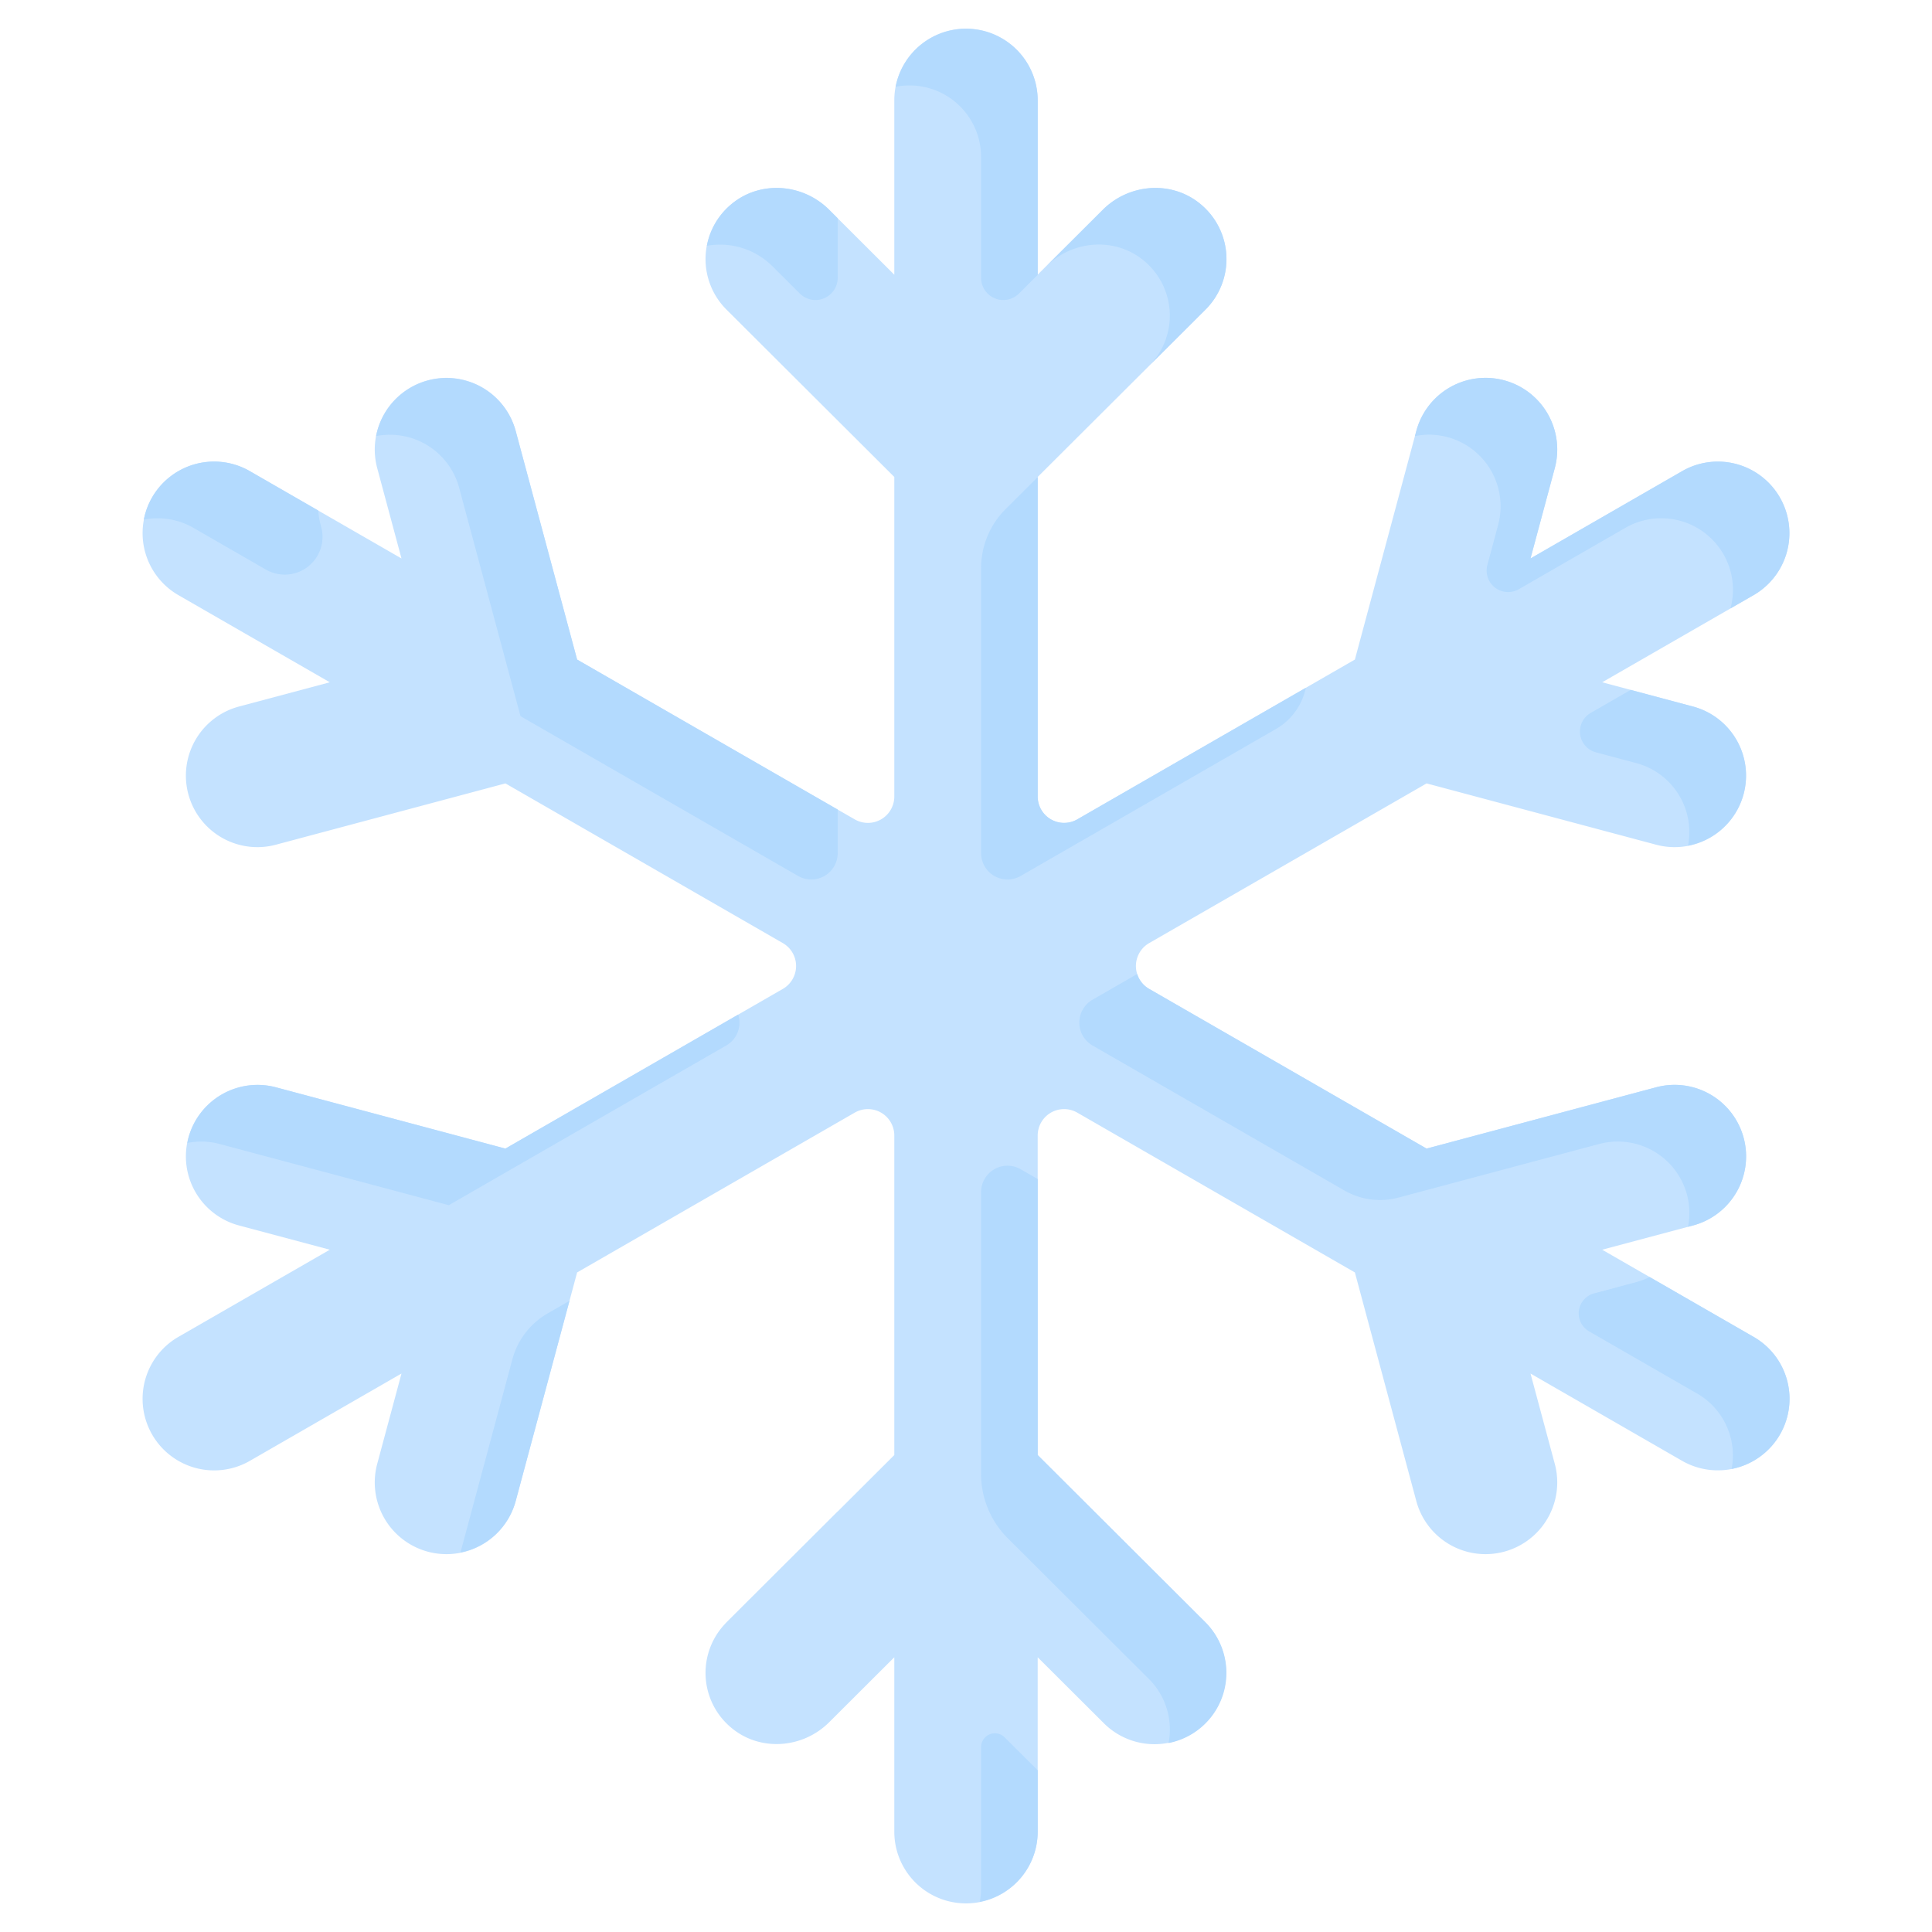 <svg xmlns="http://www.w3.org/2000/svg" data-name="Layer 1" viewBox="0 0 512 512"><path fill="#c4e2ff" d="M471.7,380.18A19.027,19.027,0,0,1,445.75,387.12L405.6,364,412.04,387.96a18.999,18.999,0,0,1-36.71,9.81l-16.27-60.56-46.87-26.98-26.7-15.37A6.997,6.997,0,0,0,275,300.92V385.6l44.46,44.34a18.972,18.972,0,0,1-26.87,26.79L275,439.19v46.23a19,19,0,0,1-38,0v-46.23l-17.27,17.23c-7.02,6.99-18.32,7.82-25.92,1.46a18.898,18.898,0,0,1-1.27-27.94L237,385.6V300.92A6.997,6.997,0,0,0,226.51,294.86l-73.57,42.35-16.27,60.56A18.999,18.999,0,0,1,99.96,387.96L106.4,364,66.25,387.12a18.961,18.961,0,1,1-19-32.82l40.15-23.11L63.37,324.77A18.95,18.95,0,1,1,73.21,288.17l60.73,16.22,73.52-42.32a7.004,7.004,0,0,0,0-12.14l-73.52-42.32L73.21,223.83a18.95,18.95,0,1,1-9.84-36.6l24.03-6.42L47.25,157.7a18.961,18.961,0,1,1,19-32.82L106.4,148,99.96,124.04a18.999,18.999,0,0,1,36.71-9.81l16.27,60.56,73.57,42.35A6.997,6.997,0,0,0,237,211.08V126.4L192.54,82.06a18.898,18.898,0,0,1,1.27-27.94c7.6-6.36,18.9-5.53,25.92,1.46L237,72.81V26.58a19,19,0,0,1,38,0V72.81l17.27-17.23c7.02-6.99,18.32-7.82,25.92-1.46a18.898,18.898,0,0,1,1.27,27.94L275,126.4v84.68a6.997,6.997,0,0,0,10.49,6.06l73.57-42.35,16.27-60.56a18.999,18.999,0,0,1,36.71,9.81L405.6,148,445.75,124.88a18.961,18.961,0,1,1,19,32.82l-40.15,23.11L448.63,187.23a18.95,18.95,0,1,1-9.84,36.6l-60.73-16.22-4.6,2.65L304.54,249.93a7.004,7.004,0,0,0,0,12.14l31.67,18.23,41.85,24.09,60.73-16.22a18.95,18.95,0,1,1,9.84,36.6l-24.03,6.42L464.75,354.3A18.91,18.91,0,0,1,471.7,380.18Z"/><path fill="#b3dafe" d="M433.63 202.23a18.931 18.931 0 0 1 13.715 21.878 18.924 18.924 0 0 0 1.285-36.878l-16.476-4.402-10.598 6.1a5.697 5.697 0 0 0 1.372 10.442zM195.632 268.879L133.94 304.39 73.21 288.17a18.999 18.999 0 0 0-23.27 13.4c-.119.44-.199.881-.285 1.322a18.947 18.947 0 0 1 8.555.278l60.73 16.22 73.52-42.32A6.981 6.981 0 0 0 195.632 268.879zM241 22.64a18.972 18.972 0 0 1 19 18.94V73.618a5.888 5.888 0 0 0 10.047 4.168L277.27 70.58c7.02-6.99 18.32-7.82 25.92-1.46a18.884 18.884 0 0 1 1.635 27.536L319.46 82.06a18.898 18.898 0 0 0-1.27-27.94c-7.6-6.36-18.9-5.53-25.92 1.46L275 72.81V26.58a19.001 19.001 0 0 0-37.65-3.582A19.122 19.122 0 0 1 241 22.64zM379.37 115.2A18.998 18.998 0 0 1 397.04 139.04l-2.872 10.684a5.697 5.697 0 0 0 8.345 6.416L430.75 139.88a19.027 19.027 0 0 1 25.95 6.94 18.834 18.834 0 0 1 1.886 14.428L464.75 157.7a18.961 18.961 0 1 0-19-32.82L405.6 148 412.04 124.04a18.999 18.999 0 0 0-36.71-9.81l-.36 1.339A18.945 18.945 0 0 1 379.37 115.2zM266.487 134.93A22.077 22.077 0 0 0 260 150.562V226.08a6.997 6.997 0 0 0 10.49 6.06l67.645-38.939a16.49 16.49 0 0 0 7.698-10.013l.249-.928L285.49 217.14A6.997 6.997 0 0 1 275 211.08V126.44zM448.63 324.77a18.95 18.95 0 1 0-9.84-36.6l-60.73 16.22-41.85-24.09-31.67-18.23a6.899 6.899 0 0 1-3.172-3.948L289.54 264.93a7.004 7.004 0 0 0 0 12.14l31.67 18.23 35.09 20.199a18.887 18.887 0 0 0 14.296 1.879L423.79 303.17a18.999 18.999 0 0 1 23.27 13.4 18.776 18.776 0 0 1 .279 8.545zM51.25 139.88l19.213 11.064a10.012 10.012 0 0 0 14.666-11.276L84.96 139.04a18.975 18.975 0 0 1-.614-3.739L66.25 124.88a18.963 18.963 0 0 0-28.141 12.834A18.953 18.953 0 0 1 51.25 139.88zM275 385.6V312.456L270.49 309.86A6.997 6.997 0 0 0 260 315.92v74.737a23.959 23.959 0 0 0 7.04 16.964L304.46 444.94a18.876 18.876 0 0 1 5.221 16.987 18.939 18.939 0 0 0 9.779-31.987zM222 400.56l-29.46 29.38c-.13.13-.239.272-.365.404L222 400.6zM135.785 360.232l-13.753 51.19A18.969 18.969 0 0 0 136.67 397.77L150.917 344.74l-5.778 3.326A20.036 20.036 0 0 0 135.785 360.232zM266.237 460.409A3.655 3.655 0 0 0 260 462.997v37.423a18.949 18.949 0 0 1-.35 3.582A18.958 18.958 0 0 0 275 485.42V469.147zM204.73 70.58l7.223 7.206A5.888 5.888 0 0 0 222 73.618V57.845L219.73 55.58c-7.02-6.99-18.32-7.82-25.92-1.46a18.845 18.845 0 0 0-6.479 11.02A19.703 19.703 0 0 1 204.73 70.58zM121.67 129.23l16.27 60.56 73.57 42.35A6.997 6.997 0 0 0 222 226.08V214.544L152.94 174.79l-16.27-60.56a19.005 19.005 0 0 0-37 1.336A18.998 18.998 0 0 1 121.67 129.23zM464.75 354.3l-27.572-15.87a19.164 19.164 0 0 1-3.548 1.34l-11.179 2.987a5.494 5.494 0 0 0-1.323 10.069L449.75 369.3a18.91 18.91 0 0 1 9.141 19.986 18.921 18.921 0 0 0 5.859-34.986z"/></svg>
